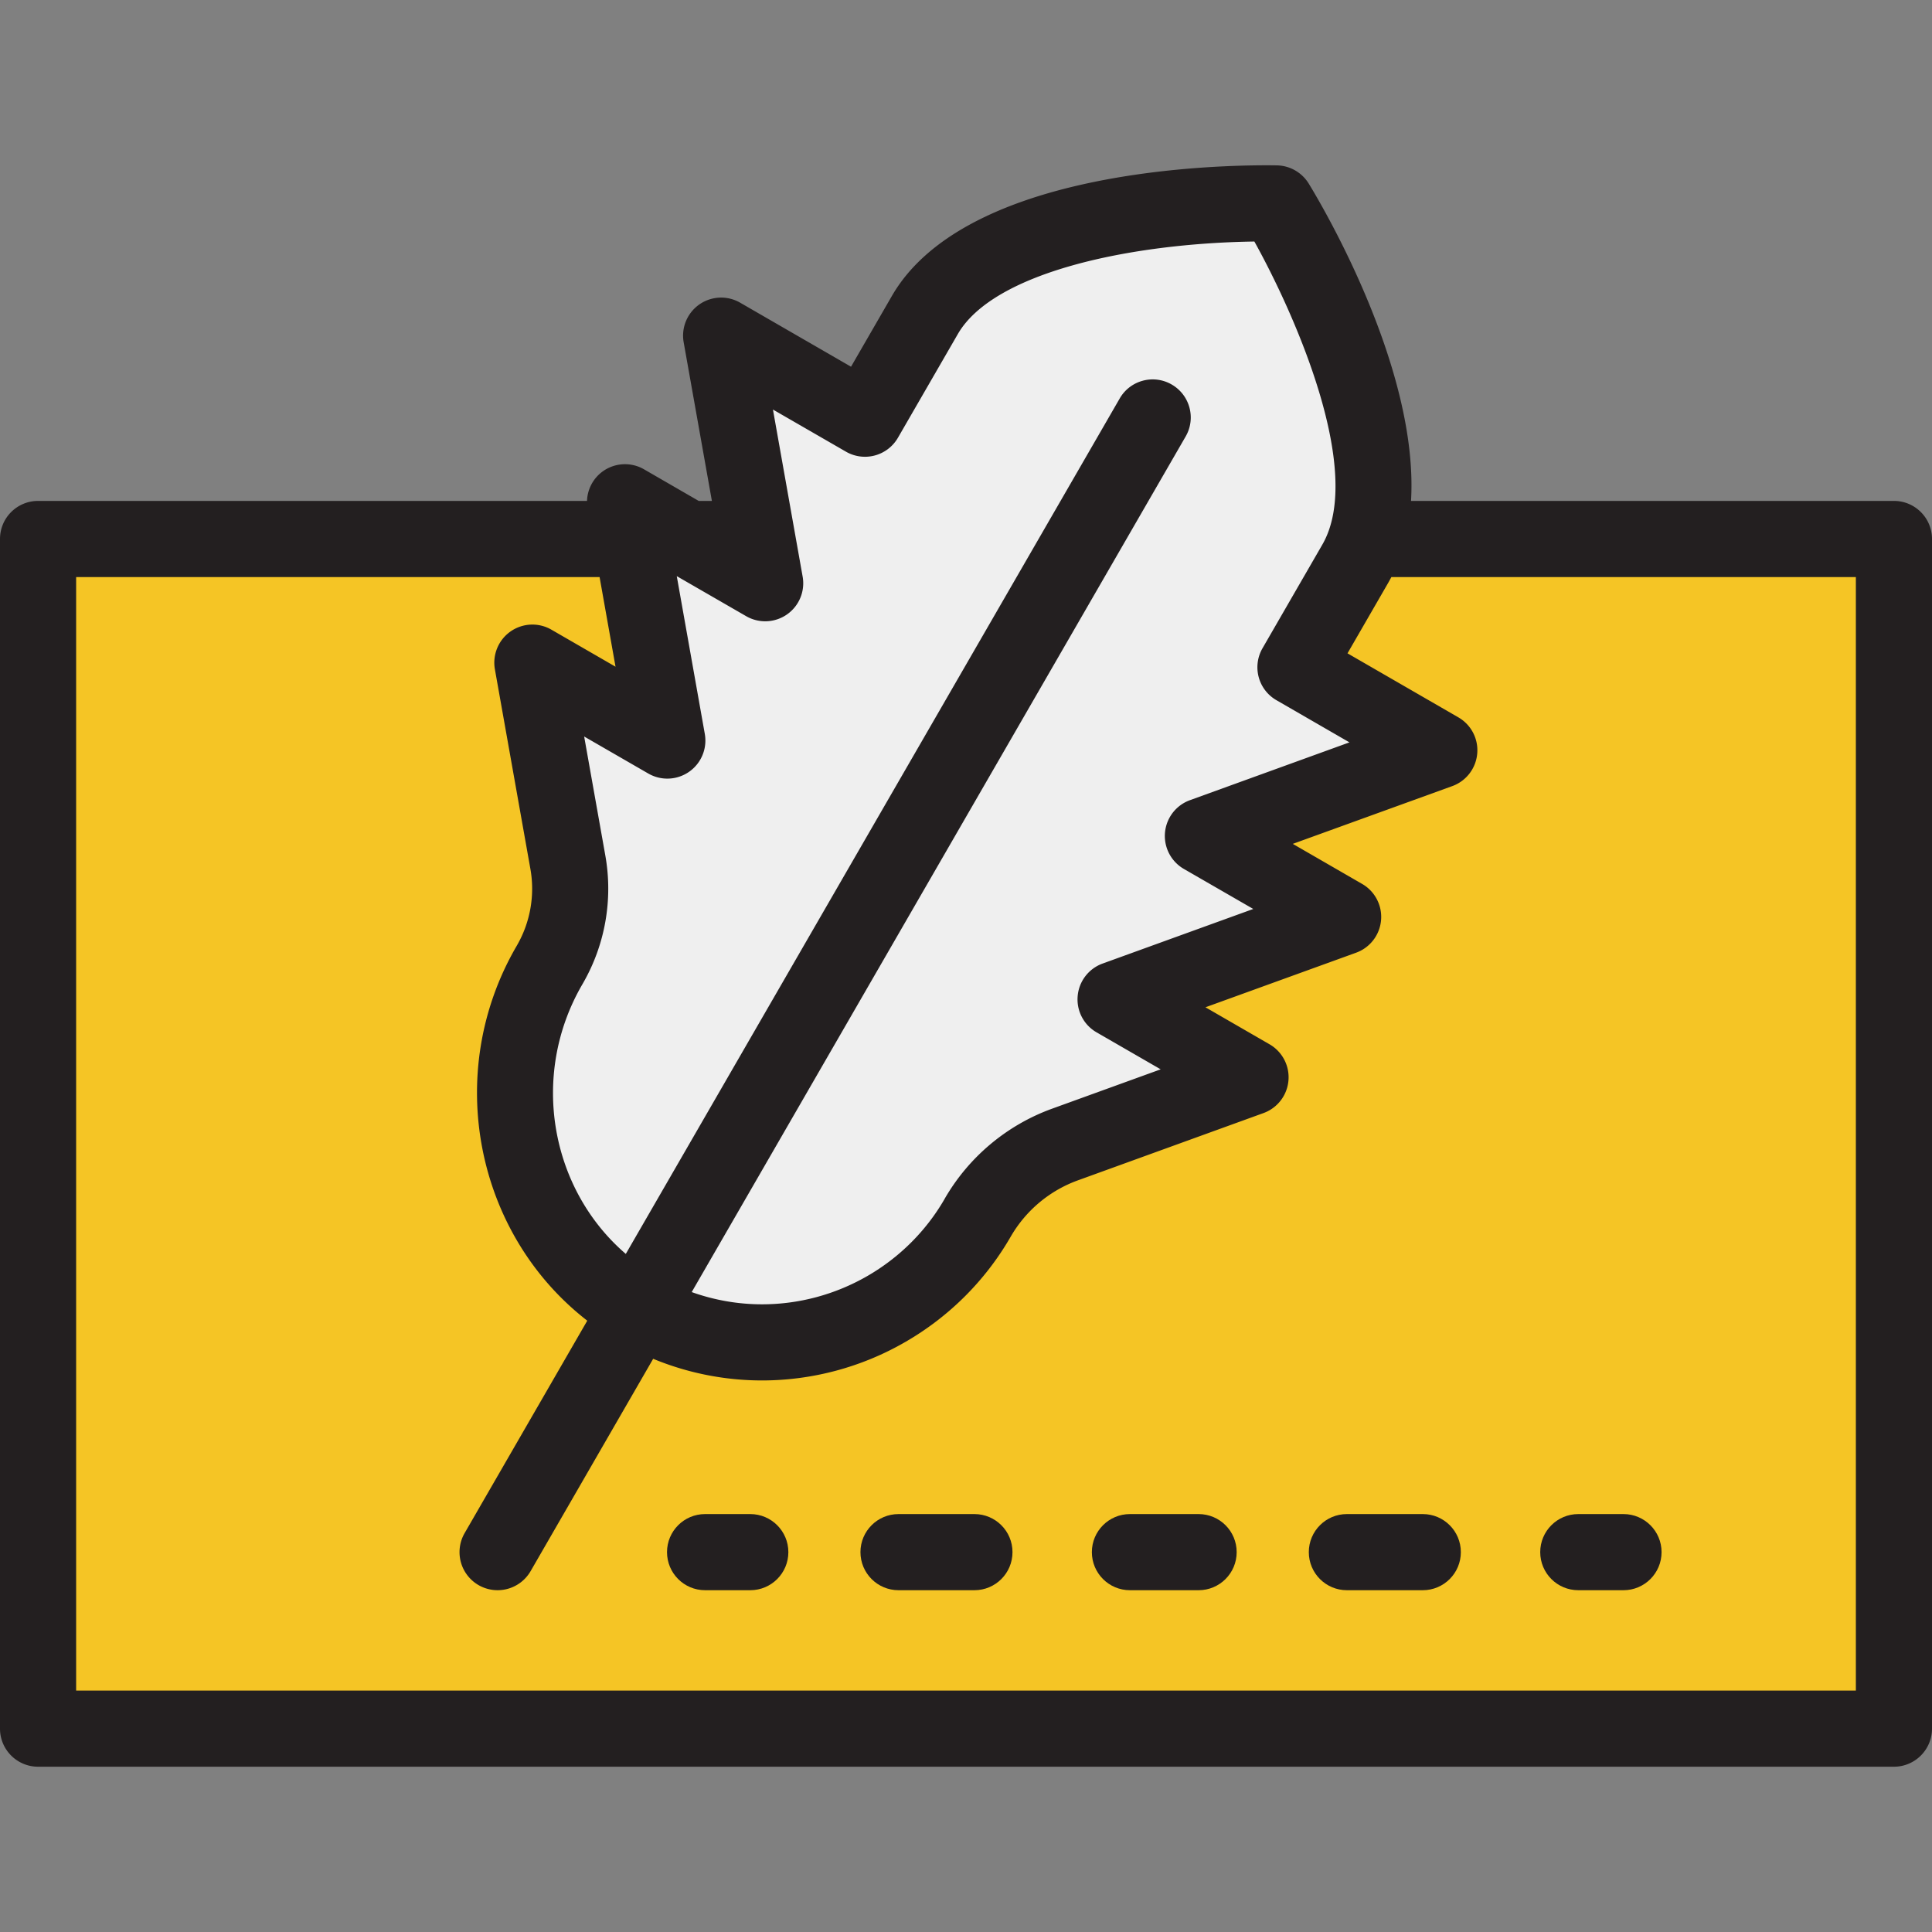 <svg xmlns="http://www.w3.org/2000/svg" viewBox="0 0 406 406"><rect x="0" y="0" width="406" height="406" fill="#808080" stroke="none"/><path d="M133.614 275.86l-7.318-6.288c-19.118-16.428-23.712-44.428-10.924-66.577l.184-.32a31.867 31.867 0 003.778-21.479l-7.459-41.938 28.364 16.369-8.9-50.063 29.459 16.993-9.251-52.005 30.221 17.435 12.585-21.781c12.122-20.999 55.978-23.257 69.13-23.448l4.783-.07 2.325 4.181c6.394 11.495 26.314 50.63 14.228 71.568l-12.581 21.79 15.343 8.853 14.879 8.594-49.675 18.006 29.479 17.001-47.83 17.329 28.364 16.372-39.014 14.138a34.993 34.993 0 00-18.233 15.217l-.135.243c-9.307 16.11-26.66 26.118-45.287 26.118a51.78 51.78 0 01-17.461-3.035l-9.033-3.227-.021.024z" fill="#efefef"/><path d="M8 363.265v-250h124.703l7.532 42.367-28.357-16.379 7.458 41.952a31.827 31.827 0 01-3.769 21.46l-.185.32c-13.242 22.935-7.682 52.261 12.926 68.226l5.519 4.275.005-.009 6.477 2.672c6.348 2.618 13.016 3.945 19.82 3.945 9.147 0 18.185-2.43 26.136-7.025 7.972-4.6 14.597-11.214 19.164-19.131l.12-.202a34.87 34.87 0 0118.236-15.214l39.007-14.139-28.356-16.377 47.818-17.323-29.471-17.018 49.682-17.992-30.224-17.452 12.58-21.786c.15-.268.336-.613.521-.959l2.265-4.212H398v250H8v.001z" fill="#f5c525"/><g fill="#231f20"><path d="M398 105.265H296.52c1.65-27.81-18.689-62.1-21.5-66.69a8.024 8.024 0 00-6.61-3.82s-.79-.02-2.2-.02c-14.77 0-64.07 1.98-78.79 27.47l-8.58 14.86-23.29-13.45a7.996 7.996 0 00-11.88 8.32l5.93 33.33h-2.77l-11.49-6.64a7.995 7.995 0 00-8.6.38 7.978 7.978 0 00-3.38 6.26H8c-4.42 0-8 3.58-8 8v250c0 4.41 3.58 8 8 8h390c4.42 0 8-3.59 8-8v-250c0-4.42-3.58-8-8-8zm-261.76 57.29a7.999 7.999 0 0011.87-8.33l-5.89-33.15 14.58 8.41a7.998 7.998 0 008.59-.37 7.987 7.987 0 003.28-7.95l-6.24-35.1 15.34 8.85a7.999 7.999 0 0010.93-2.93l12.58-21.78c7.51-13.01 36.25-19.07 62.32-19.45 8.32 14.96 23.22 48.21 14.29 63.68l-12.58 21.79c-1.06 1.83-1.35 4.02-.8 6.07s1.89 3.79 3.73 4.85l15.34 8.86-33.521 12.15a7.999 7.999 0 00-1.27 14.45l14.58 8.41-31.66 11.47a7.984 7.984 0 00-5.24 6.82 7.981 7.981 0 003.96 7.63l13.48 7.78-22.85 8.28a42.98 42.98 0 00-22.53 18.9l-.04.08c-7.88 13.64-22.58 22.12-38.36 22.12-5.04 0-10.04-.88-14.77-2.57l103.8-179.8c2.21-3.82.9-8.71-2.93-10.92-3.82-2.21-8.72-.9-10.92 2.92l-103.8 179.78c-15.85-13.62-20.18-37.51-9.21-56.51l.19-.33a39.866 39.866 0 004.72-26.87l-4.45-25.02 13.481 7.78zM390 355.265H16v-234h110l3.35 18.84-13.47-7.78a7.995 7.995 0 00-8.6.38 8.01 8.01 0 00-3.28 7.95l7.46 41.95c.98 5.51-.02 11.21-2.82 16.06l-.19.33c-15.37 26.62-8.47 60.39 14.96 78.54l-25.77 44.64a7.998 7.998 0 002.93 10.93 8.01 8.01 0 0010.93-2.93l25.76-44.63a59.967 59.967 0 0022.87 4.55 60.22 60.22 0 0030.14-8.1c9.03-5.21 16.72-12.75 22.09-22.06l.05-.08a26.86 26.86 0 0114.1-11.81l39.01-14.14a8 8 0 001.27-14.45l-13.47-7.78 31.66-11.47a8 8 0 001.27-14.45l-14.58-8.42 33.52-12.14a8 8 0 005.24-6.82c.28-3.1-1.27-6.08-3.97-7.63l-23.29-13.45 8.58-14.86c.22-.39.43-.78.64-1.17H390v234z"/><path d="M165.67 326.175c0 4.42-3.59 8-8 8h-9.5c-4.42 0-8-3.58-8-8s3.58-8 8-8h9.5c4.41 0 8 3.58 8 8zM212.77 326.175c0 4.42-3.58 8-8 8h-15.95c-4.42 0-8-3.58-8-8s3.58-8 8-8h15.95c4.42 0 8 3.58 8 8zM306.99 326.175c0 4.42-3.58 8-8 8h-15.95c-4.42 0-8-3.58-8-8s3.58-8 8-8h15.95c4.42 0 8 3.58 8 8zM259.88 326.175c0 4.42-3.58 8-8 8h-14.43c-4.42 0-8-3.58-8-8s3.58-8 8-8h14.43c4.42 0 8 3.58 8 8zM349.17 326.175c0 4.42-3.59 8-8 8h-9.5c-4.42 0-8-3.58-8-8s3.58-8 8-8h9.5c4.41 0 8 3.58 8 8z"/></g></svg>